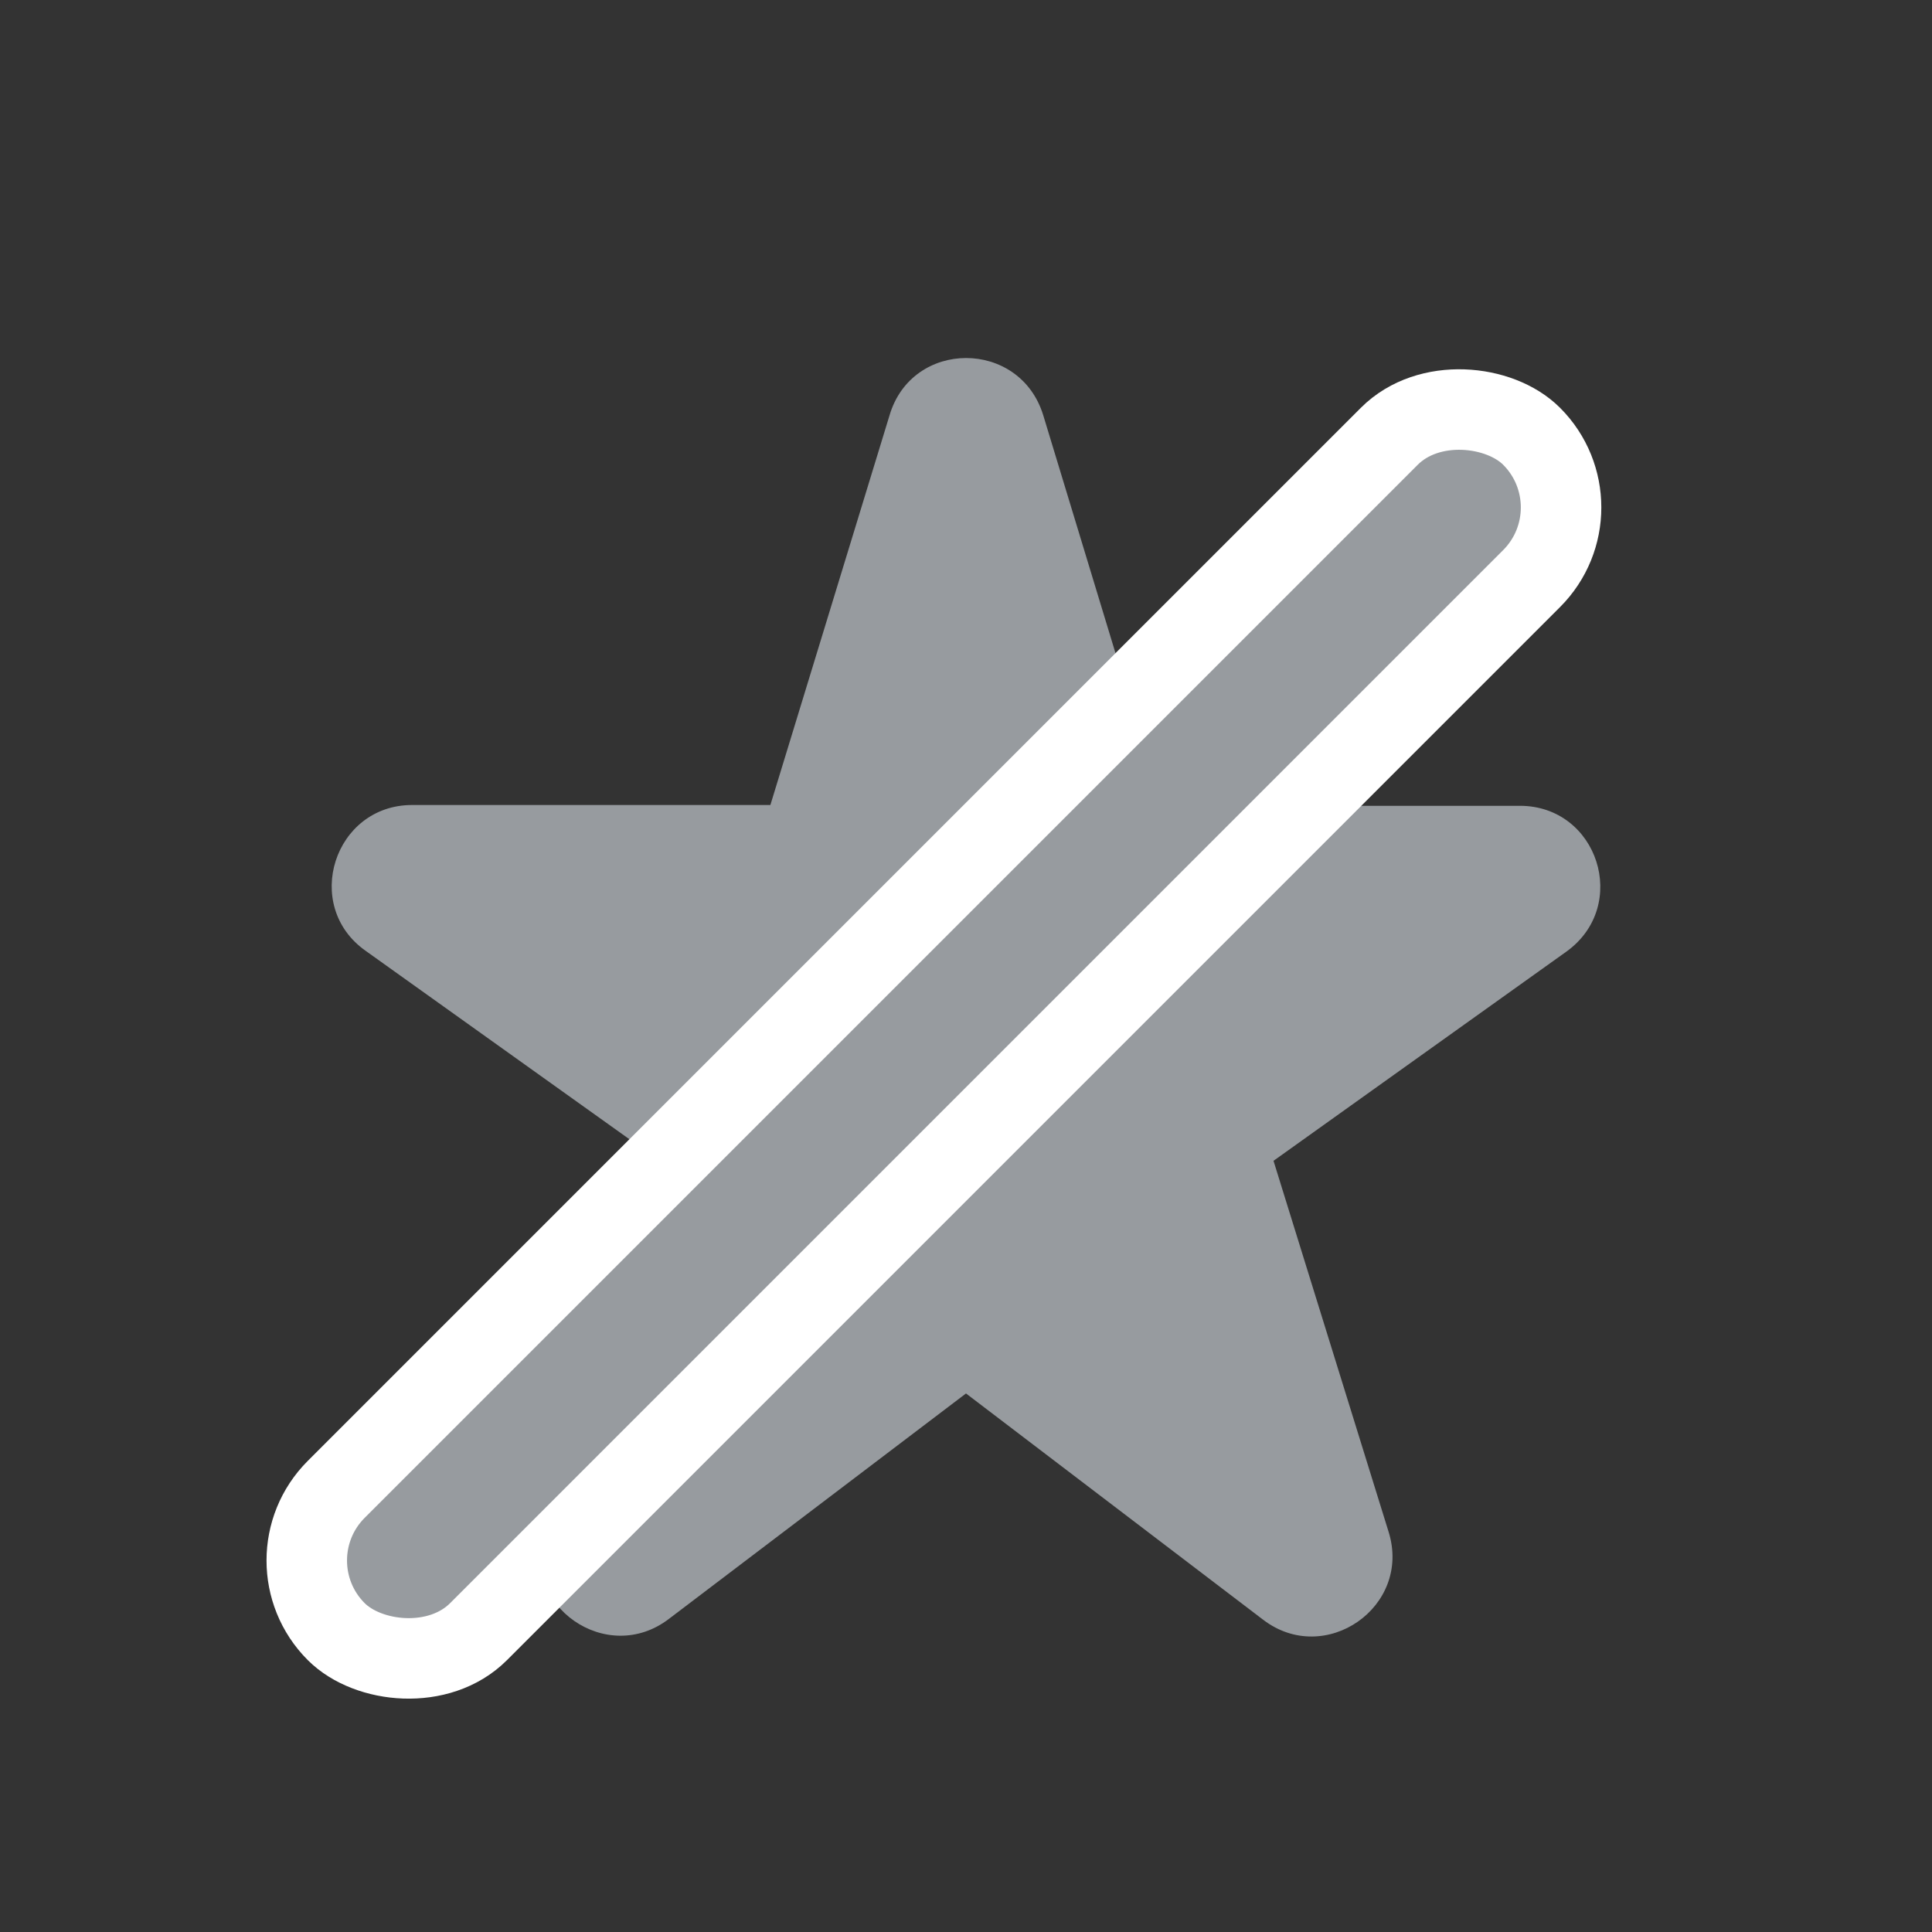 <svg width="24" height="24" viewBox="0 0 24 24" fill="none" xmlns="http://www.w3.org/2000/svg">
<rect x="0" y="0" width="24" height="24" fill="#333333" stroke="none"/>
<path d="M14.43 10L12.96 5.16C12.67 4.21 11.33 4.21 11.05 5.16L9.57 10H5.12C4.15 10 3.75 11.25 4.54 11.81L8.18 14.41L6.75 19.02C6.46 19.95 7.54 20.7 8.31 20.11L12 17.31L15.69 20.12C16.46 20.71 17.54 19.96 17.25 19.03L15.82 14.42L19.46 11.82C20.25 11.25 19.85 10.01 18.88 10.01H14.43V10Z" fill="#979B9F"/>
<rect x="3.293" y="19.385" width="21" height="2.5" rx="1.25" transform="rotate(-45 3.293 19.385)" fill="#979B9F" stroke="white"/>
</svg>
